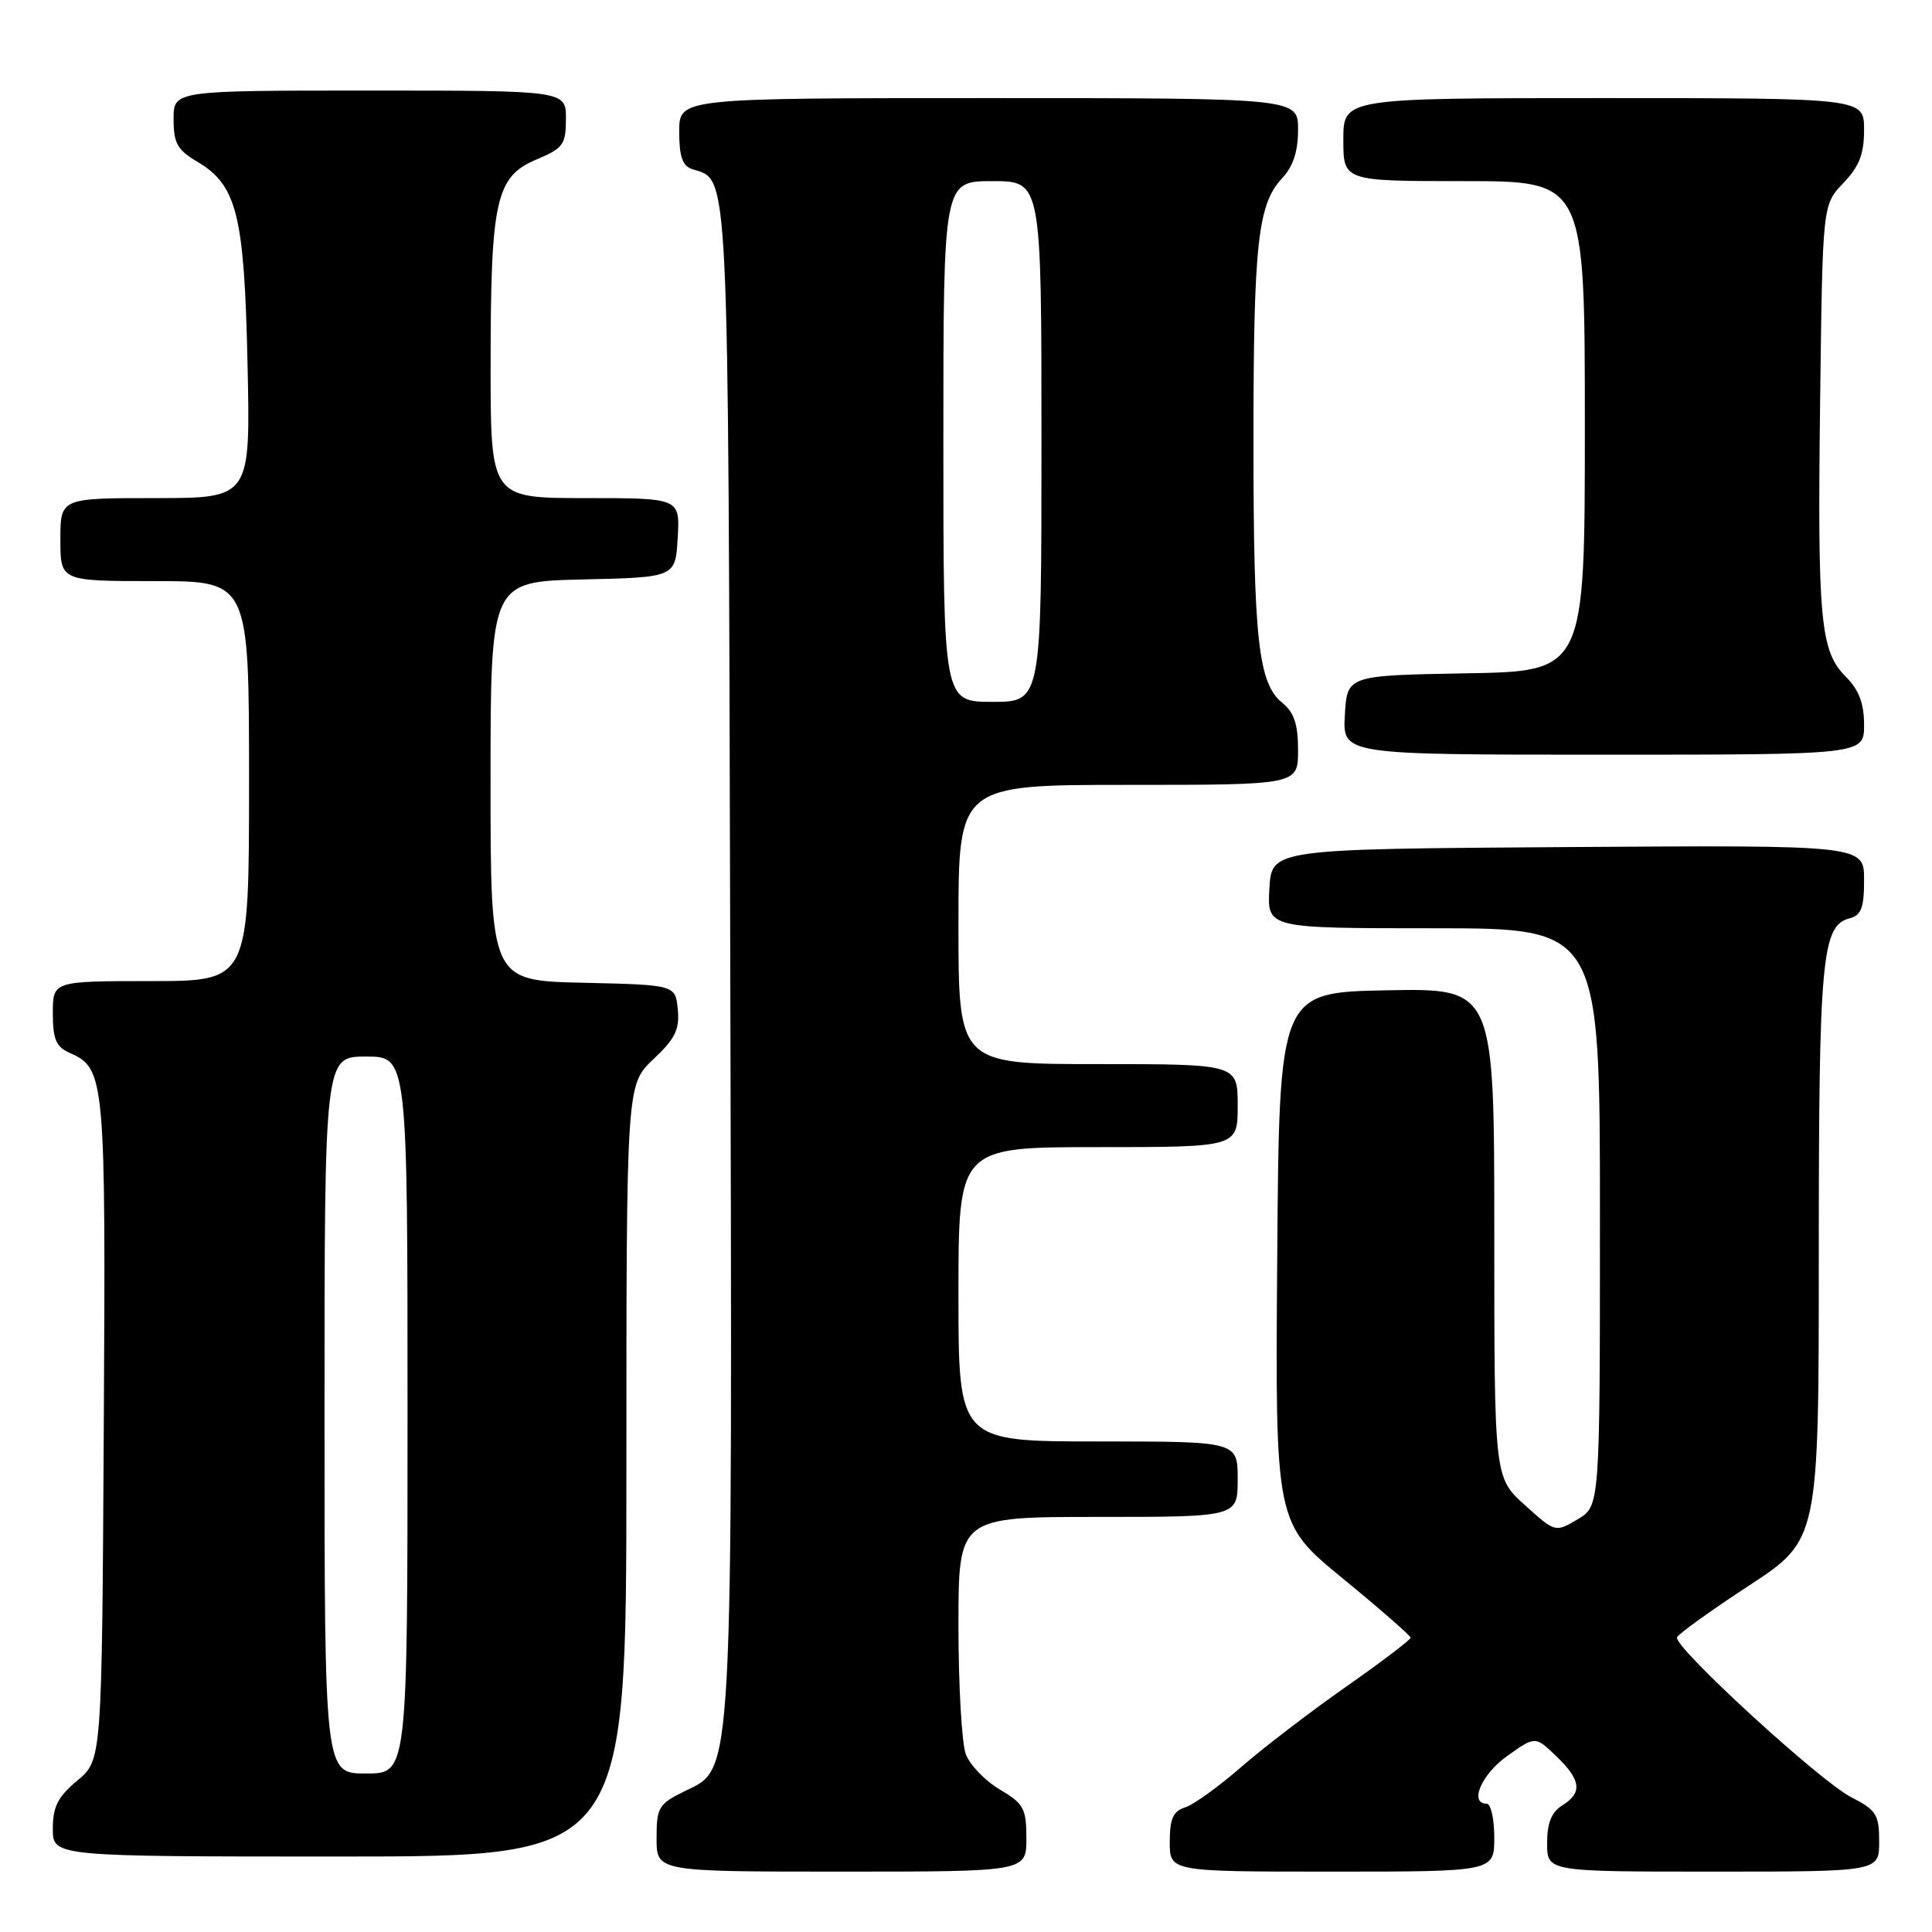 <?xml version="1.0" encoding="UTF-8" standalone="no"?>
<!DOCTYPE svg PUBLIC "-//W3C//DTD SVG 1.1//EN" "http://www.w3.org/Graphics/SVG/1.1/DTD/svg11.dtd" >
<svg xmlns="http://www.w3.org/2000/svg" xmlns:xlink="http://www.w3.org/1999/xlink" version="1.1" viewBox="0 0 256 256">
 <g >
 <path fill="currentColor"
d=" M 136.00 243.60 C 136.00 239.63 135.66 239.00 132.48 237.12 C 130.55 235.98 128.53 233.88 127.98 232.46 C 127.44 231.04 127.00 223.37 127.00 215.43 C 127.00 201.00 127.00 201.00 145.50 201.00 C 164.00 201.00 164.00 201.00 164.00 196.00 C 164.00 191.00 164.00 191.00 145.50 191.00 C 127.00 191.00 127.00 191.00 127.00 171.50 C 127.00 152.00 127.00 152.00 145.50 152.00 C 164.00 152.00 164.00 152.00 164.00 146.50 C 164.00 141.00 164.00 141.00 145.50 141.00 C 127.00 141.00 127.00 141.00 127.00 122.50 C 127.00 104.00 127.00 104.00 149.50 104.00 C 172.00 104.00 172.00 104.00 172.00 99.41 C 172.00 95.96 171.48 94.40 169.90 93.12 C 166.73 90.55 166.09 84.74 166.09 58.50 C 166.09 32.33 166.66 27.05 169.88 23.63 C 171.34 22.07 172.00 20.08 172.00 17.19 C 172.00 13.00 172.00 13.00 131.00 13.00 C 90.00 13.00 90.00 13.00 90.00 17.43 C 90.00 20.78 90.43 22.00 91.75 22.42 C 96.65 23.97 96.48 20.58 96.76 126.50 C 97.05 237.24 97.21 234.17 90.75 237.33 C 87.26 239.04 87.00 239.47 87.00 243.58 C 87.00 248.00 87.00 248.00 111.50 248.00 C 136.00 248.00 136.00 248.00 136.00 243.60 Z  M 198.00 243.50 C 198.00 241.03 197.55 239.00 197.00 239.00 C 194.63 239.00 196.30 235.10 199.71 232.68 C 203.43 230.03 203.43 230.03 206.21 232.70 C 209.51 235.87 209.72 237.54 207.00 239.23 C 205.58 240.12 205.00 241.56 205.00 244.24 C 205.00 248.00 205.00 248.00 227.00 248.00 C 249.00 248.00 249.00 248.00 249.00 244.02 C 249.00 240.43 248.63 239.85 245.25 238.11 C 241.09 235.97 221.75 218.21 222.21 216.96 C 222.37 216.52 226.66 213.43 231.75 210.10 C 241.00 204.04 241.00 204.04 241.00 166.17 C 241.00 126.98 241.40 122.65 245.06 121.69 C 246.63 121.29 247.00 120.30 247.00 116.58 C 247.00 111.98 247.00 111.98 207.75 112.24 C 168.50 112.50 168.50 112.50 168.20 117.75 C 167.90 123.00 167.90 123.00 189.95 123.00 C 212.00 123.00 212.00 123.00 212.00 161.28 C 212.00 199.57 212.00 199.57 209.04 201.32 C 206.08 203.07 206.08 203.07 202.04 199.42 C 198.00 195.77 198.00 195.77 198.00 163.36 C 198.00 130.95 198.00 130.95 183.75 131.22 C 169.50 131.50 169.50 131.50 169.24 166.66 C 168.97 201.82 168.97 201.82 177.93 209.16 C 182.86 213.20 186.89 216.72 186.91 217.00 C 186.92 217.28 183.07 220.20 178.36 223.50 C 173.65 226.80 167.38 231.60 164.43 234.17 C 161.48 236.74 158.15 239.14 157.03 239.49 C 155.44 239.99 155.00 240.99 155.00 244.07 C 155.00 248.00 155.00 248.00 176.50 248.00 C 198.00 248.00 198.00 248.00 198.00 243.50 Z  M 83.00 194.87 C 83.00 143.74 83.00 143.74 86.56 140.37 C 89.46 137.64 90.07 136.41 89.81 133.76 C 89.50 130.50 89.50 130.50 77.25 130.22 C 65.00 129.94 65.00 129.94 65.00 103.50 C 65.00 77.06 65.00 77.06 77.25 76.78 C 89.50 76.50 89.50 76.50 89.80 71.25 C 90.10 66.00 90.10 66.00 77.55 66.00 C 65.00 66.00 65.00 66.00 65.01 48.25 C 65.01 26.52 65.71 23.39 71.07 21.14 C 74.63 19.65 74.98 19.16 74.99 15.75 C 75.00 12.00 75.00 12.00 49.00 12.00 C 23.00 12.00 23.00 12.00 23.00 15.78 C 23.00 18.96 23.50 19.87 26.10 21.40 C 31.40 24.53 32.37 28.40 32.80 48.25 C 33.19 66.00 33.19 66.00 20.60 66.00 C 8.00 66.00 8.00 66.00 8.00 71.50 C 8.00 77.00 8.00 77.00 20.50 77.00 C 33.00 77.00 33.00 77.00 33.00 103.50 C 33.00 130.00 33.00 130.00 20.00 130.00 C 7.00 130.00 7.00 130.00 7.00 134.26 C 7.00 137.71 7.43 138.71 9.23 139.51 C 13.92 141.59 14.02 142.68 13.75 189.36 C 13.50 233.22 13.50 233.22 10.25 235.93 C 7.66 238.09 7.00 239.40 7.00 242.32 C 7.00 246.00 7.00 246.00 45.00 246.00 C 83.00 246.00 83.00 246.00 83.00 194.87 Z  M 247.00 96.05 C 247.00 93.20 246.32 91.41 244.58 89.67 C 241.19 86.28 240.81 82.22 241.18 52.81 C 241.50 27.13 241.50 27.13 244.25 24.26 C 246.36 22.06 247.00 20.41 247.00 17.20 C 247.00 13.00 247.00 13.00 212.50 13.00 C 178.00 13.00 178.00 13.00 178.00 18.50 C 178.00 24.00 178.00 24.00 194.00 24.00 C 210.00 24.00 210.00 24.00 210.00 56.47 C 210.00 88.95 210.00 88.95 194.25 89.22 C 178.50 89.50 178.50 89.50 178.20 94.75 C 177.90 100.00 177.90 100.00 212.45 100.00 C 247.00 100.00 247.00 100.00 247.00 96.05 Z  M 125.00 58.50 C 125.00 24.00 125.00 24.00 131.50 24.00 C 138.00 24.00 138.00 24.00 138.00 58.50 C 138.00 93.00 138.00 93.00 131.50 93.00 C 125.00 93.00 125.00 93.00 125.00 58.50 Z  M 43.00 187.50 C 43.00 140.00 43.00 140.00 48.50 140.00 C 54.00 140.00 54.00 140.00 54.00 187.50 C 54.00 235.00 54.00 235.00 48.50 235.00 C 43.00 235.00 43.00 235.00 43.00 187.50 Z "/>
</g>
</svg>